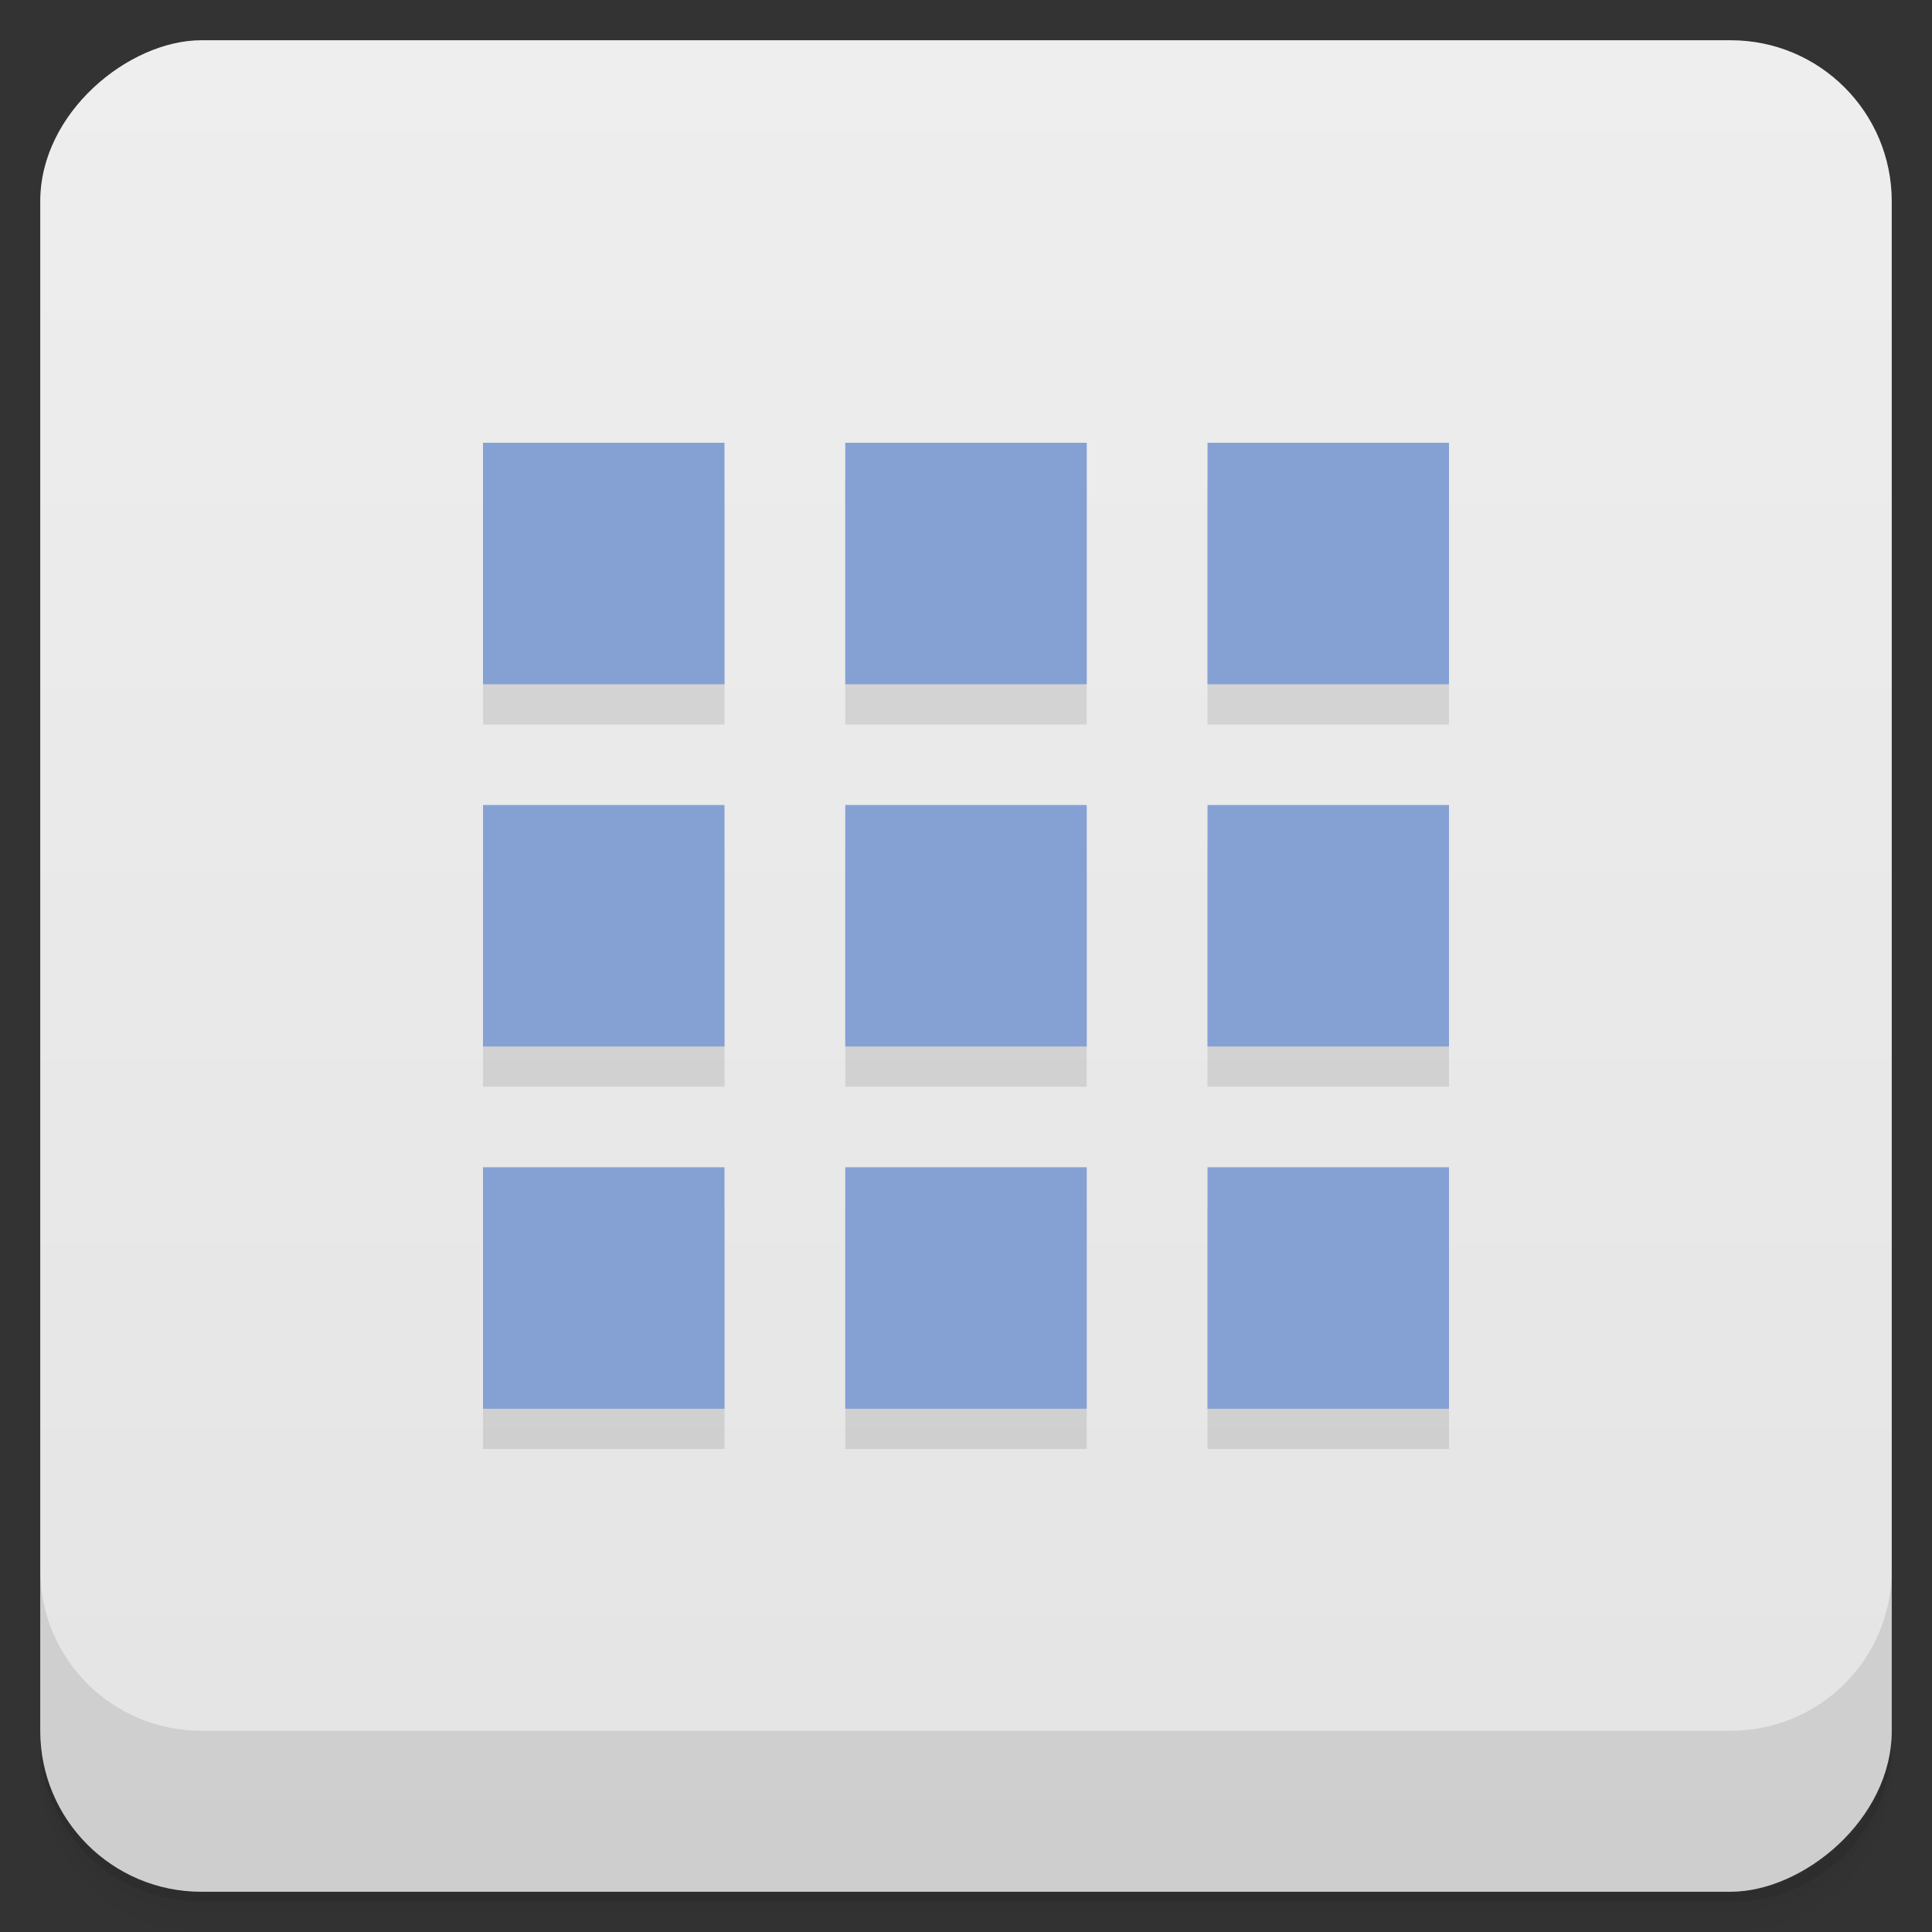 <svg style="" viewBox="0 0 48 48" xmlns="http://www.w3.org/2000/svg" xmlns:xlink="http://www.w3.org/1999/xlink">
 <rect x="0" y="0" width="48" height="48" fill="#333333" stroke="none"/>
 <defs style="">
  <linearGradient id="linearGradient3764" gradientTransform="translate(-48 .002)" gradientUnits="userSpaceOnUse" style="" x1="1" x2="47">
   <stop offset="0" style="stop-color:#e4e4e4"/>
   <stop offset="1" style="stop-color:#eee"/>
  </linearGradient>
 </defs>
 <path d="m 1 43 v .25 c 0 2.216 1.784 4 4 4 h 38 c 2.216 0 4 -1.784 4 -4 v -.25 c 0 2.216 -1.784 4 -4 4 h -38 c -2.216 0 -4 -1.784 -4 -4 z m 0 .5 v .5 c 0 2.216 1.784 4 4 4 h 38 c 2.216 0 4 -1.784 4 -4 v -.5 c 0 2.216 -1.784 4 -4 4 h -38 c -2.216 0 -4 -1.784 -4 -4 z" style="opacity:.02"/>
 <path d="m 1 43.25 v .25 c 0 2.216 1.784 4 4 4 h 38 c 2.216 0 4 -1.784 4 -4 v -.25 c 0 2.216 -1.784 4 -4 4 h -38 c -2.216 0 -4 -1.784 -4 -4 z" style="opacity:.05"/>
 <path d="m 1 43 v .25 c 0 2.216 1.784 4 4 4 h 38 c 2.216 0 4 -1.784 4 -4 v -.25 c 0 2.216 -1.784 4 -4 4 h -38 c -2.216 0 -4 -1.784 -4 -4 z" style="opacity:.1"/>
 <rect height="46" rx="4" style="fill:url(#linearGradient3764)" transform="rotate(-90)" width="46" x="-47" y="1"/>
 <g style="opacity:.1">
  <path d="m 12 12 h 6 v 6 h -6 m 0 -6" style=""/>
  <path d="m 21 12 h 6 v 6 h -6 m 0 -6" style=""/>
  <path d="m 30 12 h 6 v 6 h -6 m 0 -6" style=""/>
  <path d="m 12 21 h 6 v 6 h -6 m 0 -6" style=""/>
  <path d="m 21 21 h 6 v 6 h -6 m 0 -6" style=""/>
  <path d="m 30 21 h 6 v 6 h -6 m 0 -6" style=""/>
  <path d="m 12 30 h 6 v 6 h -6 m 0 -6" style=""/>
  <path d="m 21 30 h 6 v 6 h -6 m 0 -6" style=""/>
  <path d="m 30 30 h 6 v 6 h -6 m 0 -6" style=""/>
 </g>
 <path d="m 12 11 h 6 v 6 h -6 m 0 -6" style="fill:#85a1d4"/>
 <path d="m 21 11 h 6 v 6 h -6 m 0 -6" style="fill:#85a1d4"/>
 <path d="m 30 11 h 6 v 6 h -6 m 0 -6" style="fill:#85a1d4"/>
 <g style="fill:#85a1d4">
  <path d="m 12 20 h 6 v 6 h -6 m 0 -6" style=""/>
  <path d="m 21 20 h 6 v 6 h -6 m 0 -6" style=""/>
  <path d="m 30 20 h 6 v 6 h -6 m 0 -6" style=""/>
 </g>
 <path d="m 12 29 h 6 v 6 h -6 m 0 -6" style="fill:#85a1d4"/>
 <path d="m 21 29 h 6 v 6 h -6 m 0 -6" style="fill:#85a1d4"/>
 <path d="m 30 29 h 6 v 6 h -6 m 0 -6" style="fill:#85a1d4"/>
 <path d="m 1 39 v 4 c 0 2.216 1.784 4 4 4 h 38 c 2.216 0 4 -1.784 4 -4 v -4 c 0 2.216 -1.784 4 -4 4 h -38 c -2.216 0 -4 -1.784 -4 -4 z" style="opacity:.1"/>
</svg>
